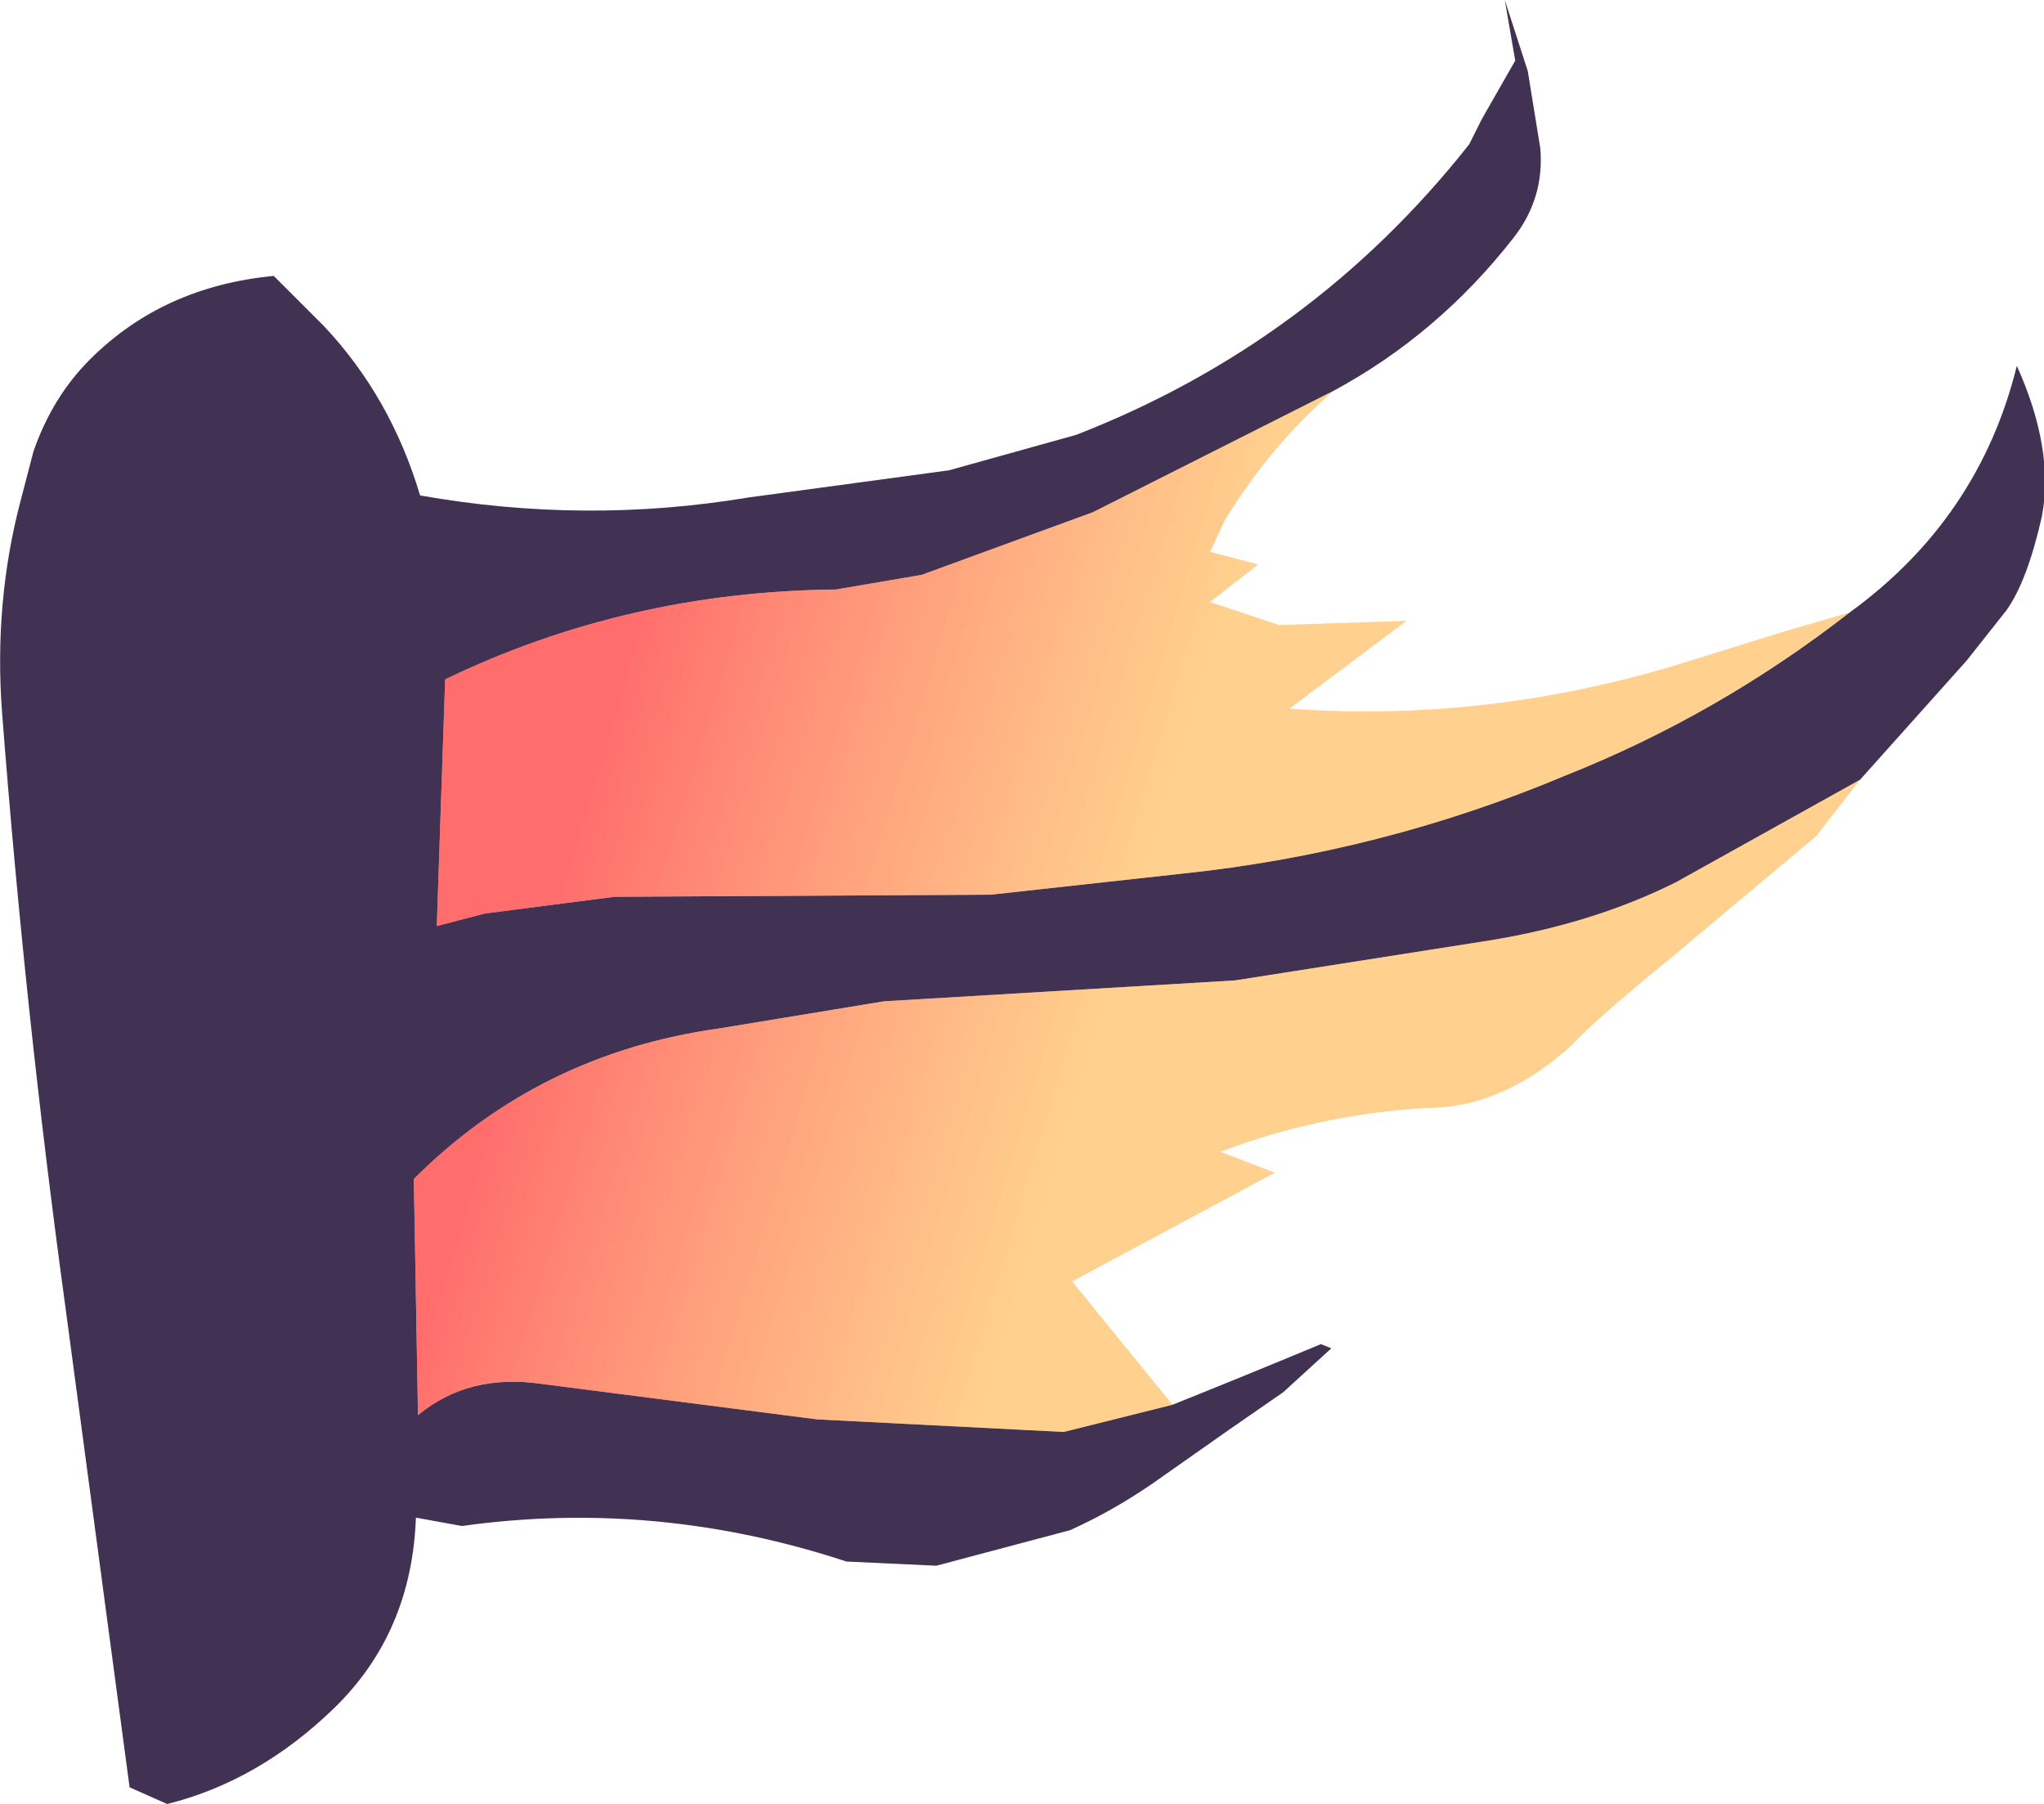 <?xml version="1.0" encoding="UTF-8" standalone="no"?>
<svg xmlns:xlink="http://www.w3.org/1999/xlink" height="43.15px" width="48.9px" xmlns="http://www.w3.org/2000/svg">
  <g transform="matrix(1.0, 0.0, 0.0, 1.0, -0.05, 6.6)">
    <path d="M28.1 27.0 Q29.85 26.3 31.65 25.55 L31.9 25.65 30.75 26.7 29.45 27.6 27.6 28.9 Q26.65 29.55 25.65 30.0 L22.45 30.85 20.3 30.75 Q15.75 29.25 11.1 29.9 L10.0 29.7 Q9.9 32.45 8.05 34.25 6.25 36.0 4.05 36.55 L3.15 36.15 1.6 24.55 Q0.65 17.6 0.1 10.45 -0.1 7.8 0.55 5.35 L0.85 4.2 Q1.3 2.9 2.2 2.0 3.95 0.25 6.6 0.0 L7.8 1.2 Q9.4 2.9 10.1 5.25 L10.1 5.3 10.1 5.25 Q14.05 5.95 17.95 5.3 L22.75 4.65 25.8 3.8 Q31.45 1.6 35.2 -3.15 L35.5 -3.75 36.3 -5.15 36.05 -6.6 36.6 -4.9 36.9 -3.05 Q37.0 -1.85 36.25 -0.9 34.45 1.4 31.95 2.75 L26.2 5.65 22.1 7.15 20.05 7.5 Q15.05 7.55 10.7 9.65 L10.5 15.55 11.65 15.25 14.75 14.85 23.75 14.8 28.3 14.3 Q33.1 13.8 37.5 11.95 41.15 10.5 44.3 8.05 47.4 5.8 48.3 2.15 49.2 4.15 48.9 5.75 48.55 7.3 48.05 8.0 L47.1 9.2 44.55 12.05 40.15 14.5 Q38.15 15.5 35.65 15.9 L29.6 16.85 21.2 17.35 17.25 18.0 Q12.95 18.6 9.95 21.6 L10.05 27.25 Q11.25 26.25 13.0 26.5 L19.6 27.35 25.5 27.65 28.1 27.0" fill="#413153" fill-rule="evenodd" stroke="none"/>
    <path d="M28.1 27.0 L25.5 27.65 19.6 27.35 13.0 26.5 Q11.25 26.25 10.05 27.25 L9.95 21.6 Q12.95 18.6 17.25 18.0 L21.2 17.35 29.6 16.85 35.65 15.9 Q38.15 15.5 40.15 14.5 L44.55 12.05 43.5 13.4 40.1 16.25 Q38.2 17.8 37.65 18.4 36.0 19.9 34.2 19.9 31.6 20.05 29.25 20.95 L30.55 21.45 25.7 24.05 28.1 27.0 M44.3 8.05 Q41.15 10.5 37.5 11.95 33.1 13.8 28.3 14.3 L23.75 14.8 14.75 14.85 11.65 15.25 10.5 15.55 10.7 9.65 Q15.05 7.55 20.05 7.5 L22.1 7.15 26.2 5.65 31.95 2.75 Q30.45 4.05 29.35 5.85 L29.0 6.6 30.15 6.9 29.0 7.8 30.65 8.35 33.7 8.25 30.9 10.35 Q35.75 10.7 40.5 9.2 L42.75 8.5 44.3 8.05" fill="url(#gradient0)" fill-rule="evenodd" stroke="none"/>
  </g>
  <defs>
    <linearGradient gradientTransform="matrix(0.008, 0.002, -0.003, 0.01, 20.4, 14.35)" gradientUnits="userSpaceOnUse" id="gradient0" spreadMethod="pad" x1="-819.2" x2="819.2">
      <stop offset="0.0" stop-color="#ff0000" stop-opacity="0.573"/>
      <stop offset="1.0" stop-color="#ff9605" stop-opacity="0.451"/>
    </linearGradient>
  </defs>
</svg>

